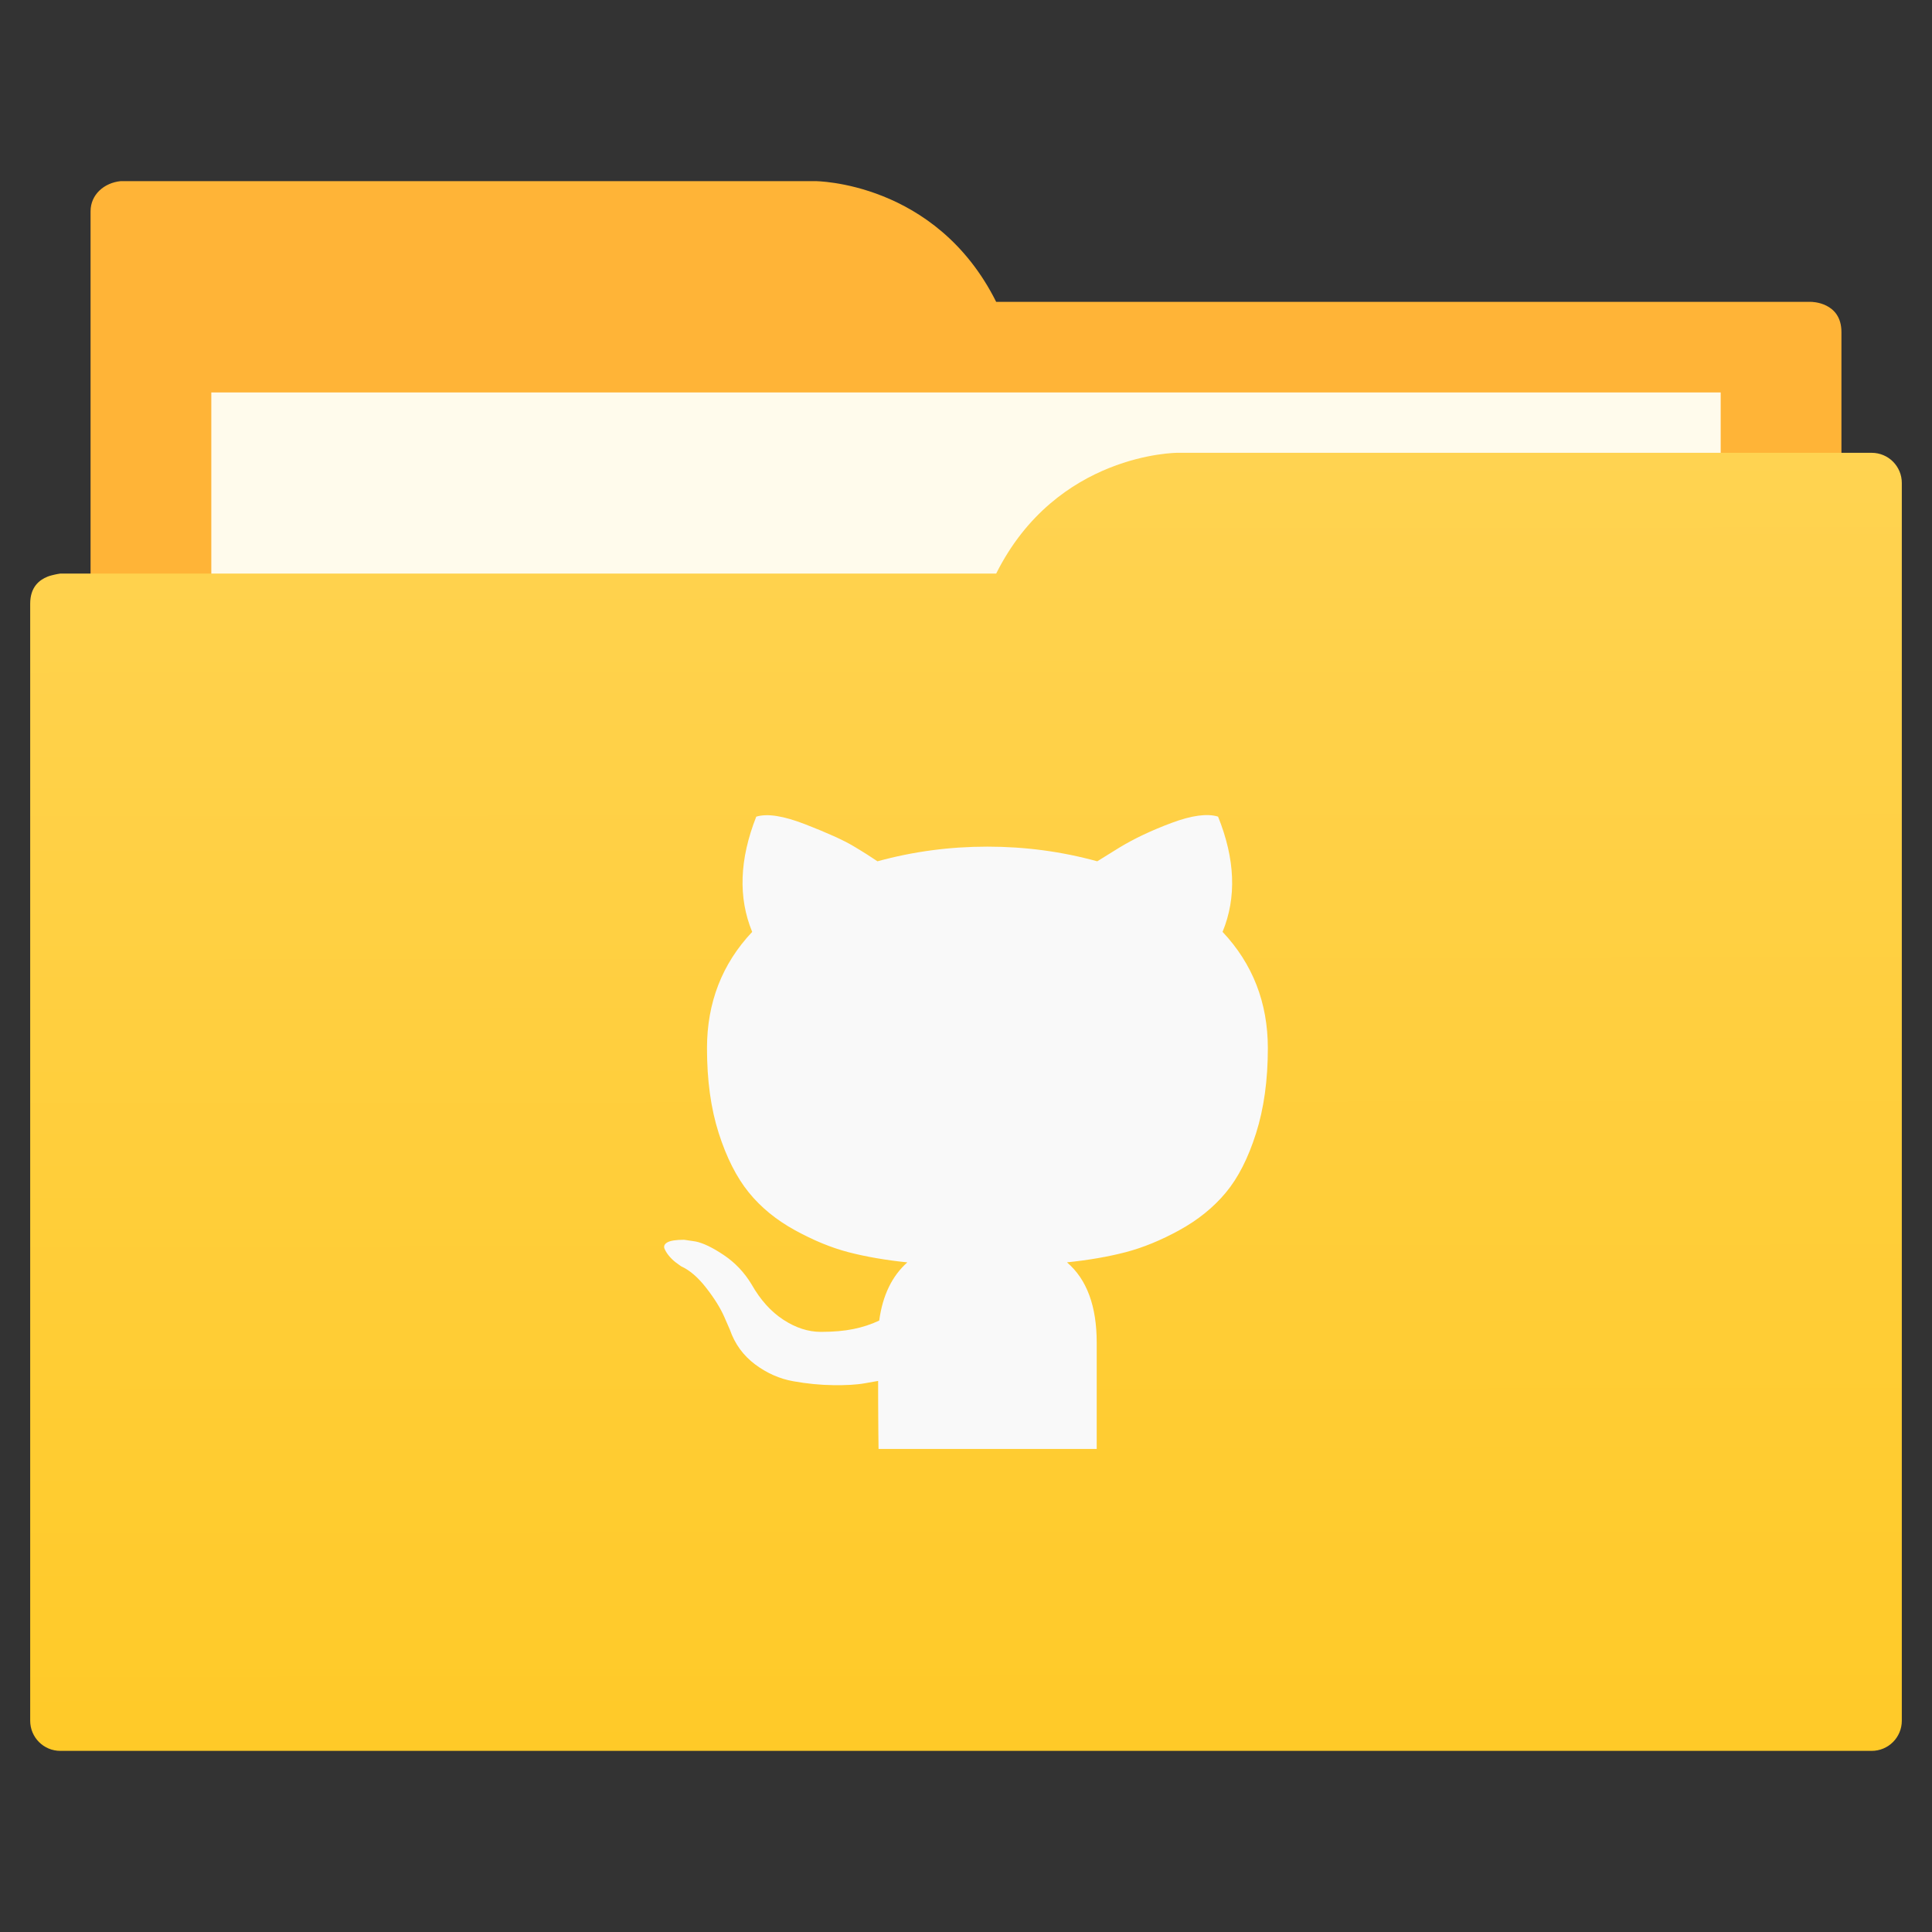 <?xml version="1.0" encoding="UTF-8"?>
<svg id="svg5453" version="1.1" viewBox="0 0 64 64" xmlns="http://www.w3.org/2000/svg">
 <rect x="0" y="0" width="64" height="64" fill="#333333" stroke="none"/>
 <defs id="defs5455">
  <linearGradient id="linearGradient833-6" x1="32.01" x2="31.962" y1="57.893" y2="15.12" gradientTransform="translate(0,-1.8e-6)" gradientUnits="userSpaceOnUse">
   <stop id="stop827-2" style="stop-color:#ffca28" offset="0"/>
   <stop id="stop829-9" style="stop-color:#ffd351" offset="1"/>
  </linearGradient>
 </defs>
 <path id="folderTab-3" d="m4 6c-0.551 0.055-1 0.446-1 1v42h58v-38c0-1-1-1-1-1h-27c-2-4-6-4-6-4h-22z" style="fill-rule:evenodd;fill:#ffb437"/>
 <path id="folderPaper-6" d="m7 13h50v32h-50z" style="color-rendering:auto;color:#000000;fill:#fffbec;image-rendering:auto;isolation:auto;mix-blend-mode:normal;shape-rendering:auto;solid-color:#000000;text-decoration-color:#000000;text-decoration-line:none;text-decoration-style:solid;white-space:normal"/>
 <path id="folderFront-2" d="m39 15s-4 0-6 4h-31s-0.132 0.017-0.289 0.059c-0.046 0.014-0.092 0.023-0.135 0.043-0.274 0.11-0.576 0.343-0.576 0.898v37c0 0.554 0.446 1 1 1h60c0.554 0 1-0.446 1-1v-41c0-0.554-0.446-1-1-1h-1z" style="fill-rule:evenodd;fill:url(#linearGradient833-6)"/>
 <path id="rect822" d="m39.7 27.02c-0.256 0.034-0.55 0.113-0.885 0.238-0.669 0.249-1.253 0.526-1.745 0.826l-0.722 0.448c-1.176-0.324-2.389-0.486-3.64-0.486-1.251 0-2.464 0.162-3.64 0.486-0.202-0.137-0.468-0.308-0.803-0.507-0.335-0.199-0.865-0.437-1.585-0.717-0.72-0.281-1.262-0.368-1.628-0.255-0.556 1.41-0.603 2.682-0.135 3.817-0.999 1.06-1.497 2.346-1.497 3.856 0 1.06 0.128 1.995 0.387 2.806 0.259 0.811 0.591 1.467 0.995 1.966 0.404 0.499 0.915 0.916 1.529 1.253 0.613 0.337 1.206 0.582 1.781 0.731 0.575 0.149 1.224 0.261 1.944 0.336-0.505 0.449-0.818 1.092-0.931 1.928-0.266 0.125-0.55 0.218-0.853 0.28-0.303 0.062-0.664 0.094-1.081 0.094-0.417 9e-6 -0.83-0.134-1.241-0.402-0.411-0.268-0.761-0.657-1.052-1.169-0.24-0.399-0.548-0.723-0.921-0.973-0.373-0.25-0.686-0.401-0.938-0.451l-0.377-0.056c-0.266 0-0.45 0.028-0.551 0.084-0.1 0.056-0.134 0.13-0.096 0.217 0.038 0.088 0.095 0.175 0.171 0.262 0.076 0.087 0.16 0.161 0.249 0.224l0.132 0.094c0.278 0.125 0.553 0.361 0.825 0.71 0.272 0.349 0.471 0.669 0.597 0.955l0.188 0.43c0.164 0.474 0.444 0.858 0.835 1.151 0.392 0.293 0.814 0.479 1.269 0.56 0.455 0.081 0.896 0.124 1.319 0.129 0.423 0.006 0.774-0.013 1.052-0.063l0.437-0.077c0 0.474 0.001 1.029 0.007 1.666 0.004 0.37 0.005 0.42 0.007 0.588h7.227v-3.523c0-1.21-0.328-2.098-0.985-2.659 0.72-0.075 1.366-0.186 1.941-0.336 0.575-0.15 1.171-0.394 1.784-0.731 0.613-0.337 1.125-0.749 1.536-1.242 0.411-0.493 0.743-1.149 1.002-1.966 0.259-0.817 0.391-1.756 0.391-2.817 0-1.51-0.502-2.795-1.5-3.856 0.468-1.135 0.419-2.408-0.149-3.817-0.177-0.056-0.395-0.066-0.651-0.032z" style="fill:#f9f9f9"/>
</svg>
